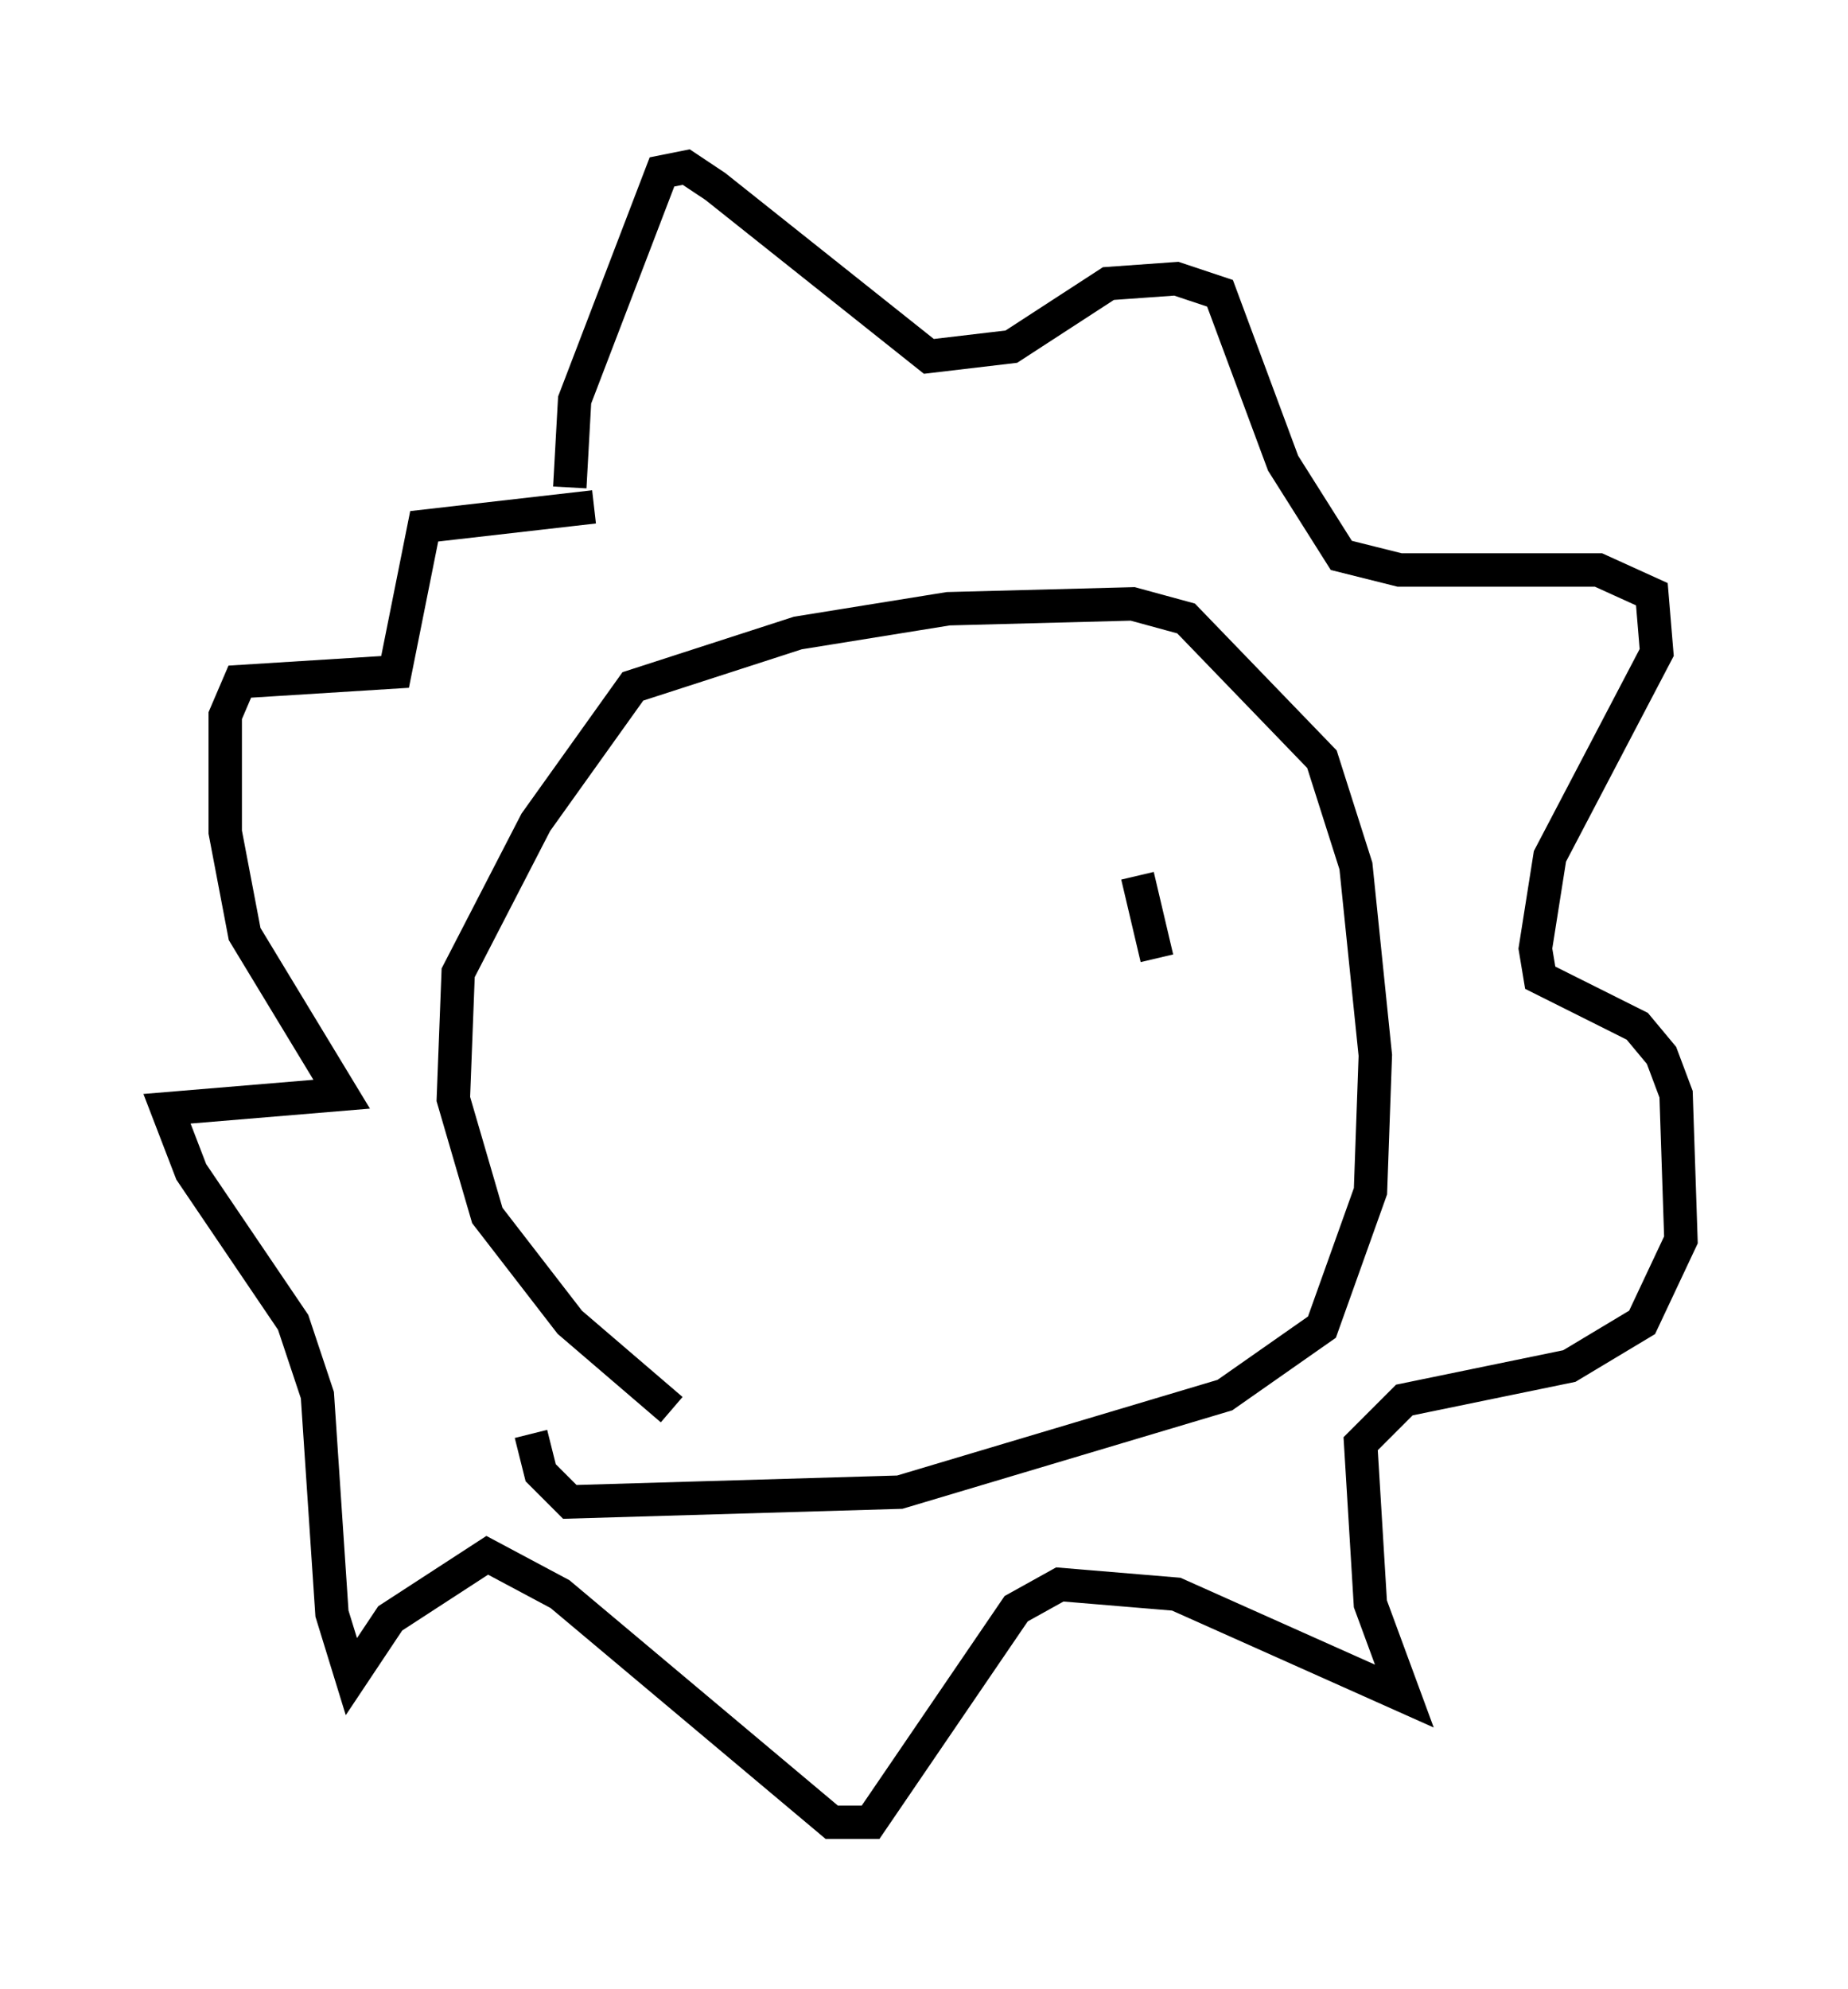 <?xml version="1.0" encoding="utf-8" ?>
<svg baseProfile="full" height="59.531" version="1.1" width="55.318" xmlns="http://www.w3.org/2000/svg" xmlns:ev="http://www.w3.org/2001/xml-events" xmlns:xlink="http://www.w3.org/1999/xlink"><defs /><rect fill="white" height="59.531" width="55.318" x="0" y="0" /><path d="M20.832, 42.33 m-0.726, -0.145 l-3.05, -2.615 -2.469, -3.196 l-1.017, -3.486 0.145, -3.777 l2.324, -4.503 2.905, -4.067 l4.939, -1.598 4.503, -0.726 l5.52, -0.145 1.598, 0.436 l4.067, 4.212 1.017, 3.196 l0.581, 5.665 -0.145, 4.067 l-1.453, 4.067 -2.905, 2.034 l-9.732, 2.905 -9.877, 0.291 l-0.872, -0.872 -0.291, -1.162 m1.162, -28.324 l0.145, -2.615 2.615, -6.827 l0.726, -0.145 0.872, 0.581 l6.391, 5.084 2.469, -0.291 l2.905, -1.888 2.034, -0.145 l1.307, 0.436 1.888, 5.084 l1.743, 2.76 1.743, 0.436 l5.955, 0.0 1.598, 0.726 l0.145, 1.743 -3.196, 6.101 l-0.436, 2.76 0.145, 0.872 l2.905, 1.453 0.726, 0.872 l0.436, 1.162 0.145, 4.358 l-1.162, 2.469 -2.179, 1.307 l-4.939, 1.017 -1.307, 1.307 l0.291, 4.793 1.017, 2.76 l-6.827, -3.05 -3.486, -0.291 l-1.307, 0.726 -4.358, 6.391 l-1.162, 0.0 -8.134, -6.827 l-2.179, -1.162 -2.905, 1.888 l-1.162, 1.743 -0.581, -1.888 l-0.436, -6.536 -0.726, -2.179 l-3.05, -4.503 -0.726, -1.888 l5.229, -0.436 -2.905, -4.793 l-0.581, -3.05 0.0, -3.486 l0.436, -1.017 4.648, -0.291 l0.872, -4.358 5.084, -0.581 m3.922, 12.637 l0.0, 0.0 m12.346, -1.598 l0.581, 2.469 " fill="none" stroke="black" stroke-width="1" /></svg>